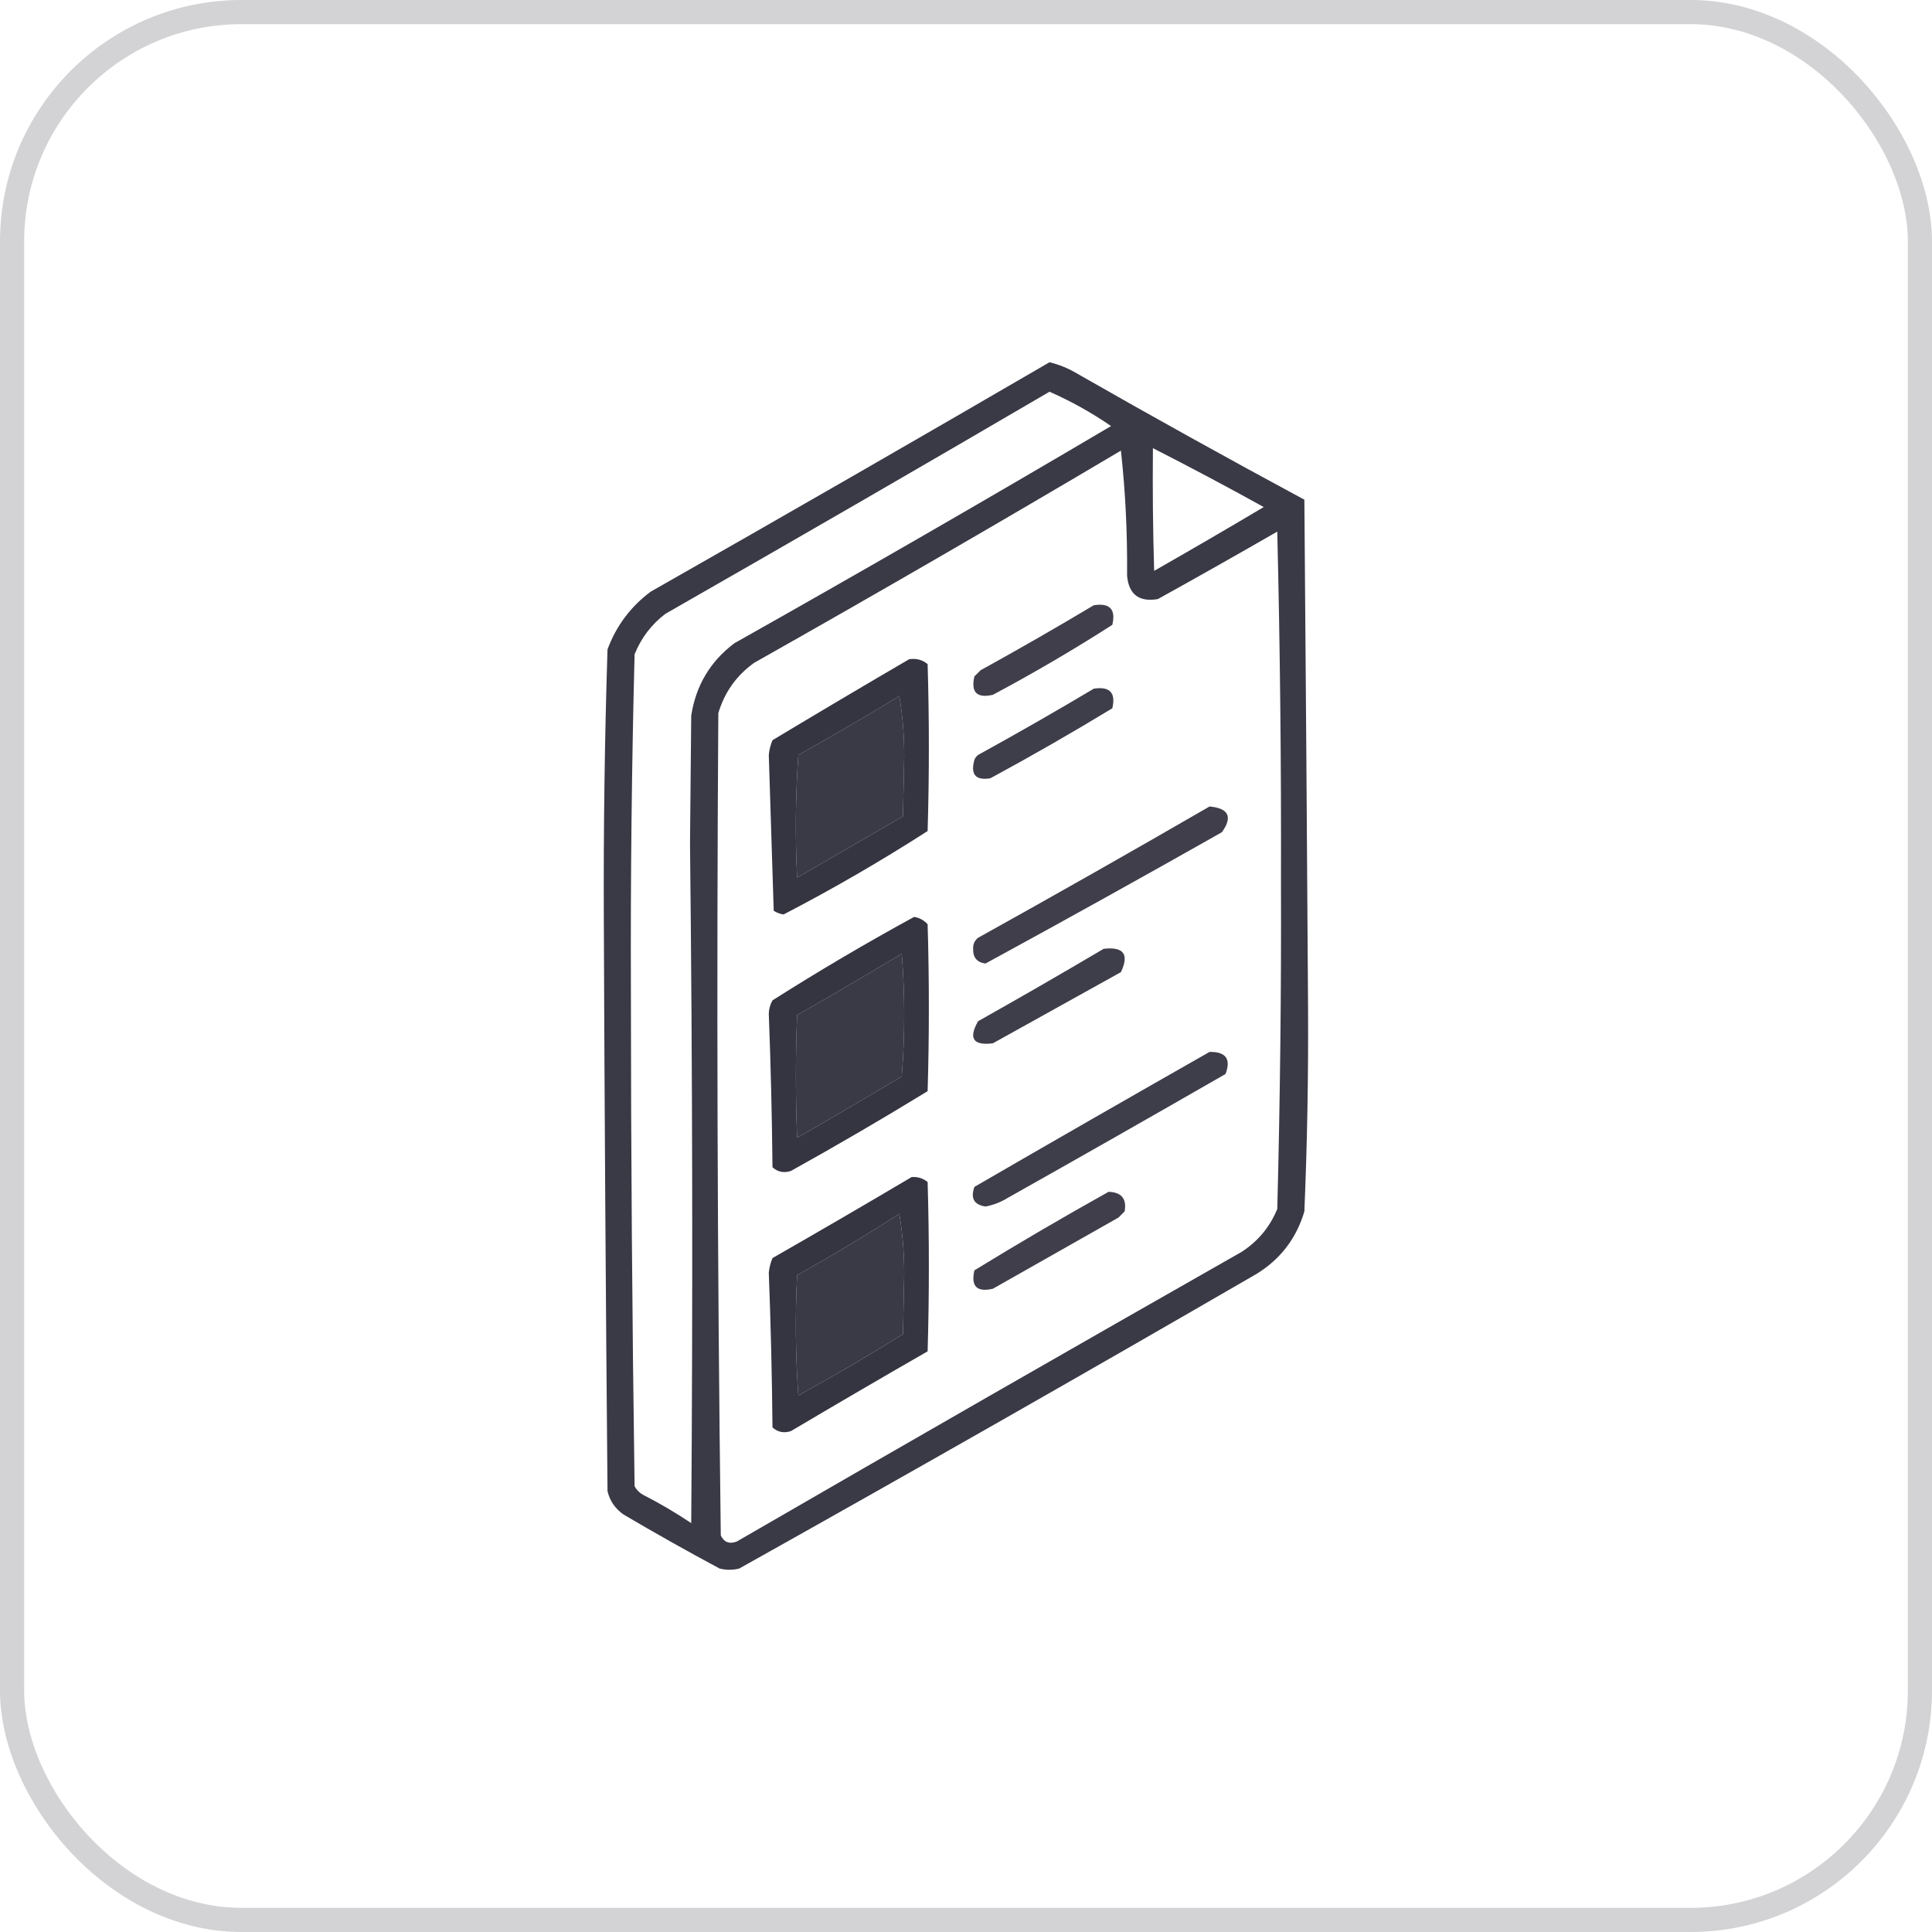 <svg width="80" height="80" viewBox="0 0 80 80" fill="none" xmlns="http://www.w3.org/2000/svg">
<rect opacity="0.2" x="0.5" y="0.5" width="79" height="79" rx="9.5" stroke="#242331"/>
<path opacity="0.898" fill-rule="evenodd" clip-rule="evenodd" d="M43.458 15C43.852 15.094 44.226 15.247 44.58 15.457C47.699 17.241 50.843 18.985 54.011 20.691C54.069 27.72 54.12 34.749 54.164 41.778C54.179 44.578 54.128 47.373 54.011 50.163C53.679 51.282 53.017 52.146 52.023 52.754C44.915 56.872 37.778 60.937 30.611 64.949C30.339 65.017 30.067 65.017 29.795 64.949C28.456 64.231 27.131 63.486 25.819 62.713C25.475 62.473 25.254 62.151 25.156 61.748C25.083 53.838 25.032 45.928 25.003 38.018C24.987 34.304 25.038 30.595 25.156 26.89C25.516 25.918 26.111 25.122 26.94 24.502C32.469 21.358 37.975 18.19 43.458 15ZM43.458 16.22C44.347 16.612 45.197 17.086 46.007 17.642C40.84 20.692 35.64 23.689 30.407 26.636C29.409 27.388 28.814 28.388 28.622 29.634C28.605 31.396 28.588 33.157 28.572 34.919C28.675 44.302 28.692 53.685 28.622 63.069C27.985 62.641 27.322 62.252 26.634 61.9C26.481 61.816 26.362 61.697 26.277 61.545C26.177 54.651 26.126 47.758 26.124 40.864C26.108 36.269 26.159 31.679 26.277 27.093C26.549 26.417 26.974 25.858 27.552 25.417C32.877 22.374 38.179 19.308 43.458 16.22ZM47.74 18.557C49.283 19.343 50.813 20.156 52.329 20.996C50.825 21.89 49.312 22.77 47.791 23.638C47.74 21.945 47.723 20.251 47.74 18.557ZM46.415 18.659C46.601 20.349 46.686 22.077 46.67 23.841C46.741 24.615 47.166 24.937 47.944 24.807C49.601 23.888 51.249 22.957 52.889 22.012C53.005 26.838 53.056 31.665 53.042 36.494C53.058 41.021 53.007 45.543 52.889 50.061C52.583 50.807 52.09 51.4 51.411 51.839C44.427 55.811 37.459 59.808 30.509 63.831C30.2 63.947 29.979 63.862 29.846 63.577C29.703 52.229 29.669 40.881 29.744 29.532C30 28.668 30.492 27.974 31.223 27.449C36.326 24.568 41.391 21.637 46.415 18.659ZM37.238 28.821C37.374 29.614 37.442 30.444 37.442 31.311C37.425 32.141 37.408 32.971 37.391 33.801C35.93 34.648 34.468 35.495 33.007 36.342C32.922 34.647 32.939 32.953 33.058 31.26C34.474 30.47 35.868 29.657 37.238 28.821ZM37.34 39.492C37.475 41.169 37.475 42.863 37.34 44.573C35.904 45.433 34.46 46.28 33.007 47.114C32.939 45.42 32.939 43.726 33.007 42.032C34.469 41.2 35.913 40.353 37.34 39.492ZM37.238 50.264C37.374 51.057 37.442 51.887 37.442 52.754C37.425 53.584 37.408 54.414 37.391 55.244C35.972 56.129 34.527 56.976 33.058 57.785C32.939 56.126 32.922 54.466 33.007 52.805C34.449 51.994 35.86 51.147 37.238 50.264Z" fill="#242331"/>
<path opacity="0.874" fill-rule="evenodd" clip-rule="evenodd" d="M45.293 25.061C45.956 24.959 46.211 25.23 46.058 25.874C44.452 26.903 42.803 27.869 41.113 28.77C40.45 28.922 40.195 28.668 40.348 28.008C40.433 27.923 40.518 27.838 40.603 27.754C42.19 26.879 43.753 25.981 45.293 25.061Z" fill="#242331"/>
<path opacity="0.92" fill-rule="evenodd" clip-rule="evenodd" d="M37.646 27.297C37.938 27.252 38.193 27.319 38.411 27.5C38.479 29.804 38.479 32.107 38.411 34.411C36.477 35.654 34.489 36.806 32.446 37.866C32.299 37.844 32.163 37.793 32.038 37.713C31.967 35.568 31.899 33.417 31.834 31.26C31.854 31.049 31.905 30.846 31.987 30.65C33.871 29.517 35.758 28.399 37.646 27.297ZM37.238 28.821C35.868 29.657 34.474 30.47 33.058 31.26C32.939 32.953 32.922 34.647 33.007 36.342C34.468 35.495 35.93 34.648 37.391 33.801C37.408 32.971 37.425 32.141 37.442 31.311C37.442 30.444 37.374 29.614 37.238 28.821Z" fill="#242331"/>
<path opacity="0.876" fill-rule="evenodd" clip-rule="evenodd" d="M45.293 28.516C45.956 28.415 46.211 28.686 46.058 29.329C44.402 30.335 42.719 31.301 41.011 32.226C40.399 32.327 40.178 32.073 40.348 31.464C40.38 31.381 40.431 31.314 40.501 31.26C42.121 30.369 43.719 29.454 45.293 28.516Z" fill="#242331"/>
<path opacity="0.874" fill-rule="evenodd" clip-rule="evenodd" d="M50.086 33.394C50.88 33.471 51.05 33.826 50.595 34.461C47.345 36.301 44.082 38.113 40.807 39.898C40.453 39.85 40.283 39.647 40.297 39.288C40.286 39.098 40.354 38.946 40.501 38.831C43.719 37.042 46.914 35.229 50.086 33.394Z" fill="#242331"/>
<path opacity="0.921" fill-rule="evenodd" clip-rule="evenodd" d="M37.85 37.968C38.072 38.002 38.259 38.104 38.411 38.272C38.479 40.576 38.479 42.879 38.411 45.183C36.55 46.322 34.663 47.423 32.752 48.486C32.462 48.582 32.207 48.531 31.987 48.333C31.966 46.215 31.915 44.097 31.834 41.982C31.838 41.782 31.89 41.596 31.987 41.423C33.909 40.203 35.864 39.051 37.85 37.968ZM37.34 39.492C35.913 40.353 34.468 41.2 33.007 42.033C32.939 43.726 32.939 45.42 33.007 47.114C34.46 46.28 35.904 45.433 37.34 44.573C37.475 42.863 37.475 41.169 37.34 39.492Z" fill="#242331"/>
<path opacity="0.876" fill-rule="evenodd" clip-rule="evenodd" d="M45.701 39.288C46.528 39.193 46.765 39.515 46.415 40.254C44.648 41.236 42.88 42.219 41.113 43.201C40.297 43.303 40.093 42.998 40.501 42.286C42.252 41.301 43.985 40.302 45.701 39.288Z" fill="#242331"/>
<path opacity="0.878" fill-rule="evenodd" clip-rule="evenodd" d="M50.086 43.557C50.76 43.547 50.98 43.852 50.748 44.471C47.749 46.195 44.741 47.906 41.725 49.604C41.439 49.78 41.133 49.898 40.807 49.959C40.333 49.889 40.18 49.618 40.348 49.146C43.592 47.267 46.838 45.404 50.086 43.557Z" fill="#242331"/>
<path opacity="0.919" fill-rule="evenodd" clip-rule="evenodd" d="M37.748 48.74C37.996 48.721 38.217 48.789 38.411 48.943C38.479 51.281 38.479 53.618 38.411 55.956C36.516 57.044 34.63 58.145 32.752 59.258C32.462 59.354 32.207 59.303 31.987 59.106C31.967 56.97 31.916 54.836 31.834 52.703C31.854 52.492 31.905 52.289 31.987 52.094C33.922 50.986 35.843 49.868 37.748 48.74ZM37.238 50.264C35.86 51.147 34.449 51.994 33.007 52.805C32.922 54.466 32.939 56.126 33.058 57.785C34.527 56.976 35.972 56.13 37.391 55.244C37.408 54.414 37.425 53.584 37.442 52.754C37.442 51.888 37.374 51.058 37.238 50.264Z" fill="#242331"/>
<path opacity="0.873" fill-rule="evenodd" clip-rule="evenodd" d="M45.905 49.35C46.441 49.369 46.662 49.64 46.568 50.163C46.483 50.248 46.398 50.332 46.313 50.417C44.58 51.399 42.846 52.382 41.113 53.364C40.45 53.517 40.195 53.263 40.348 52.602C42.182 51.477 44.034 50.393 45.905 49.35Z" fill="#242331"/>
</svg>
